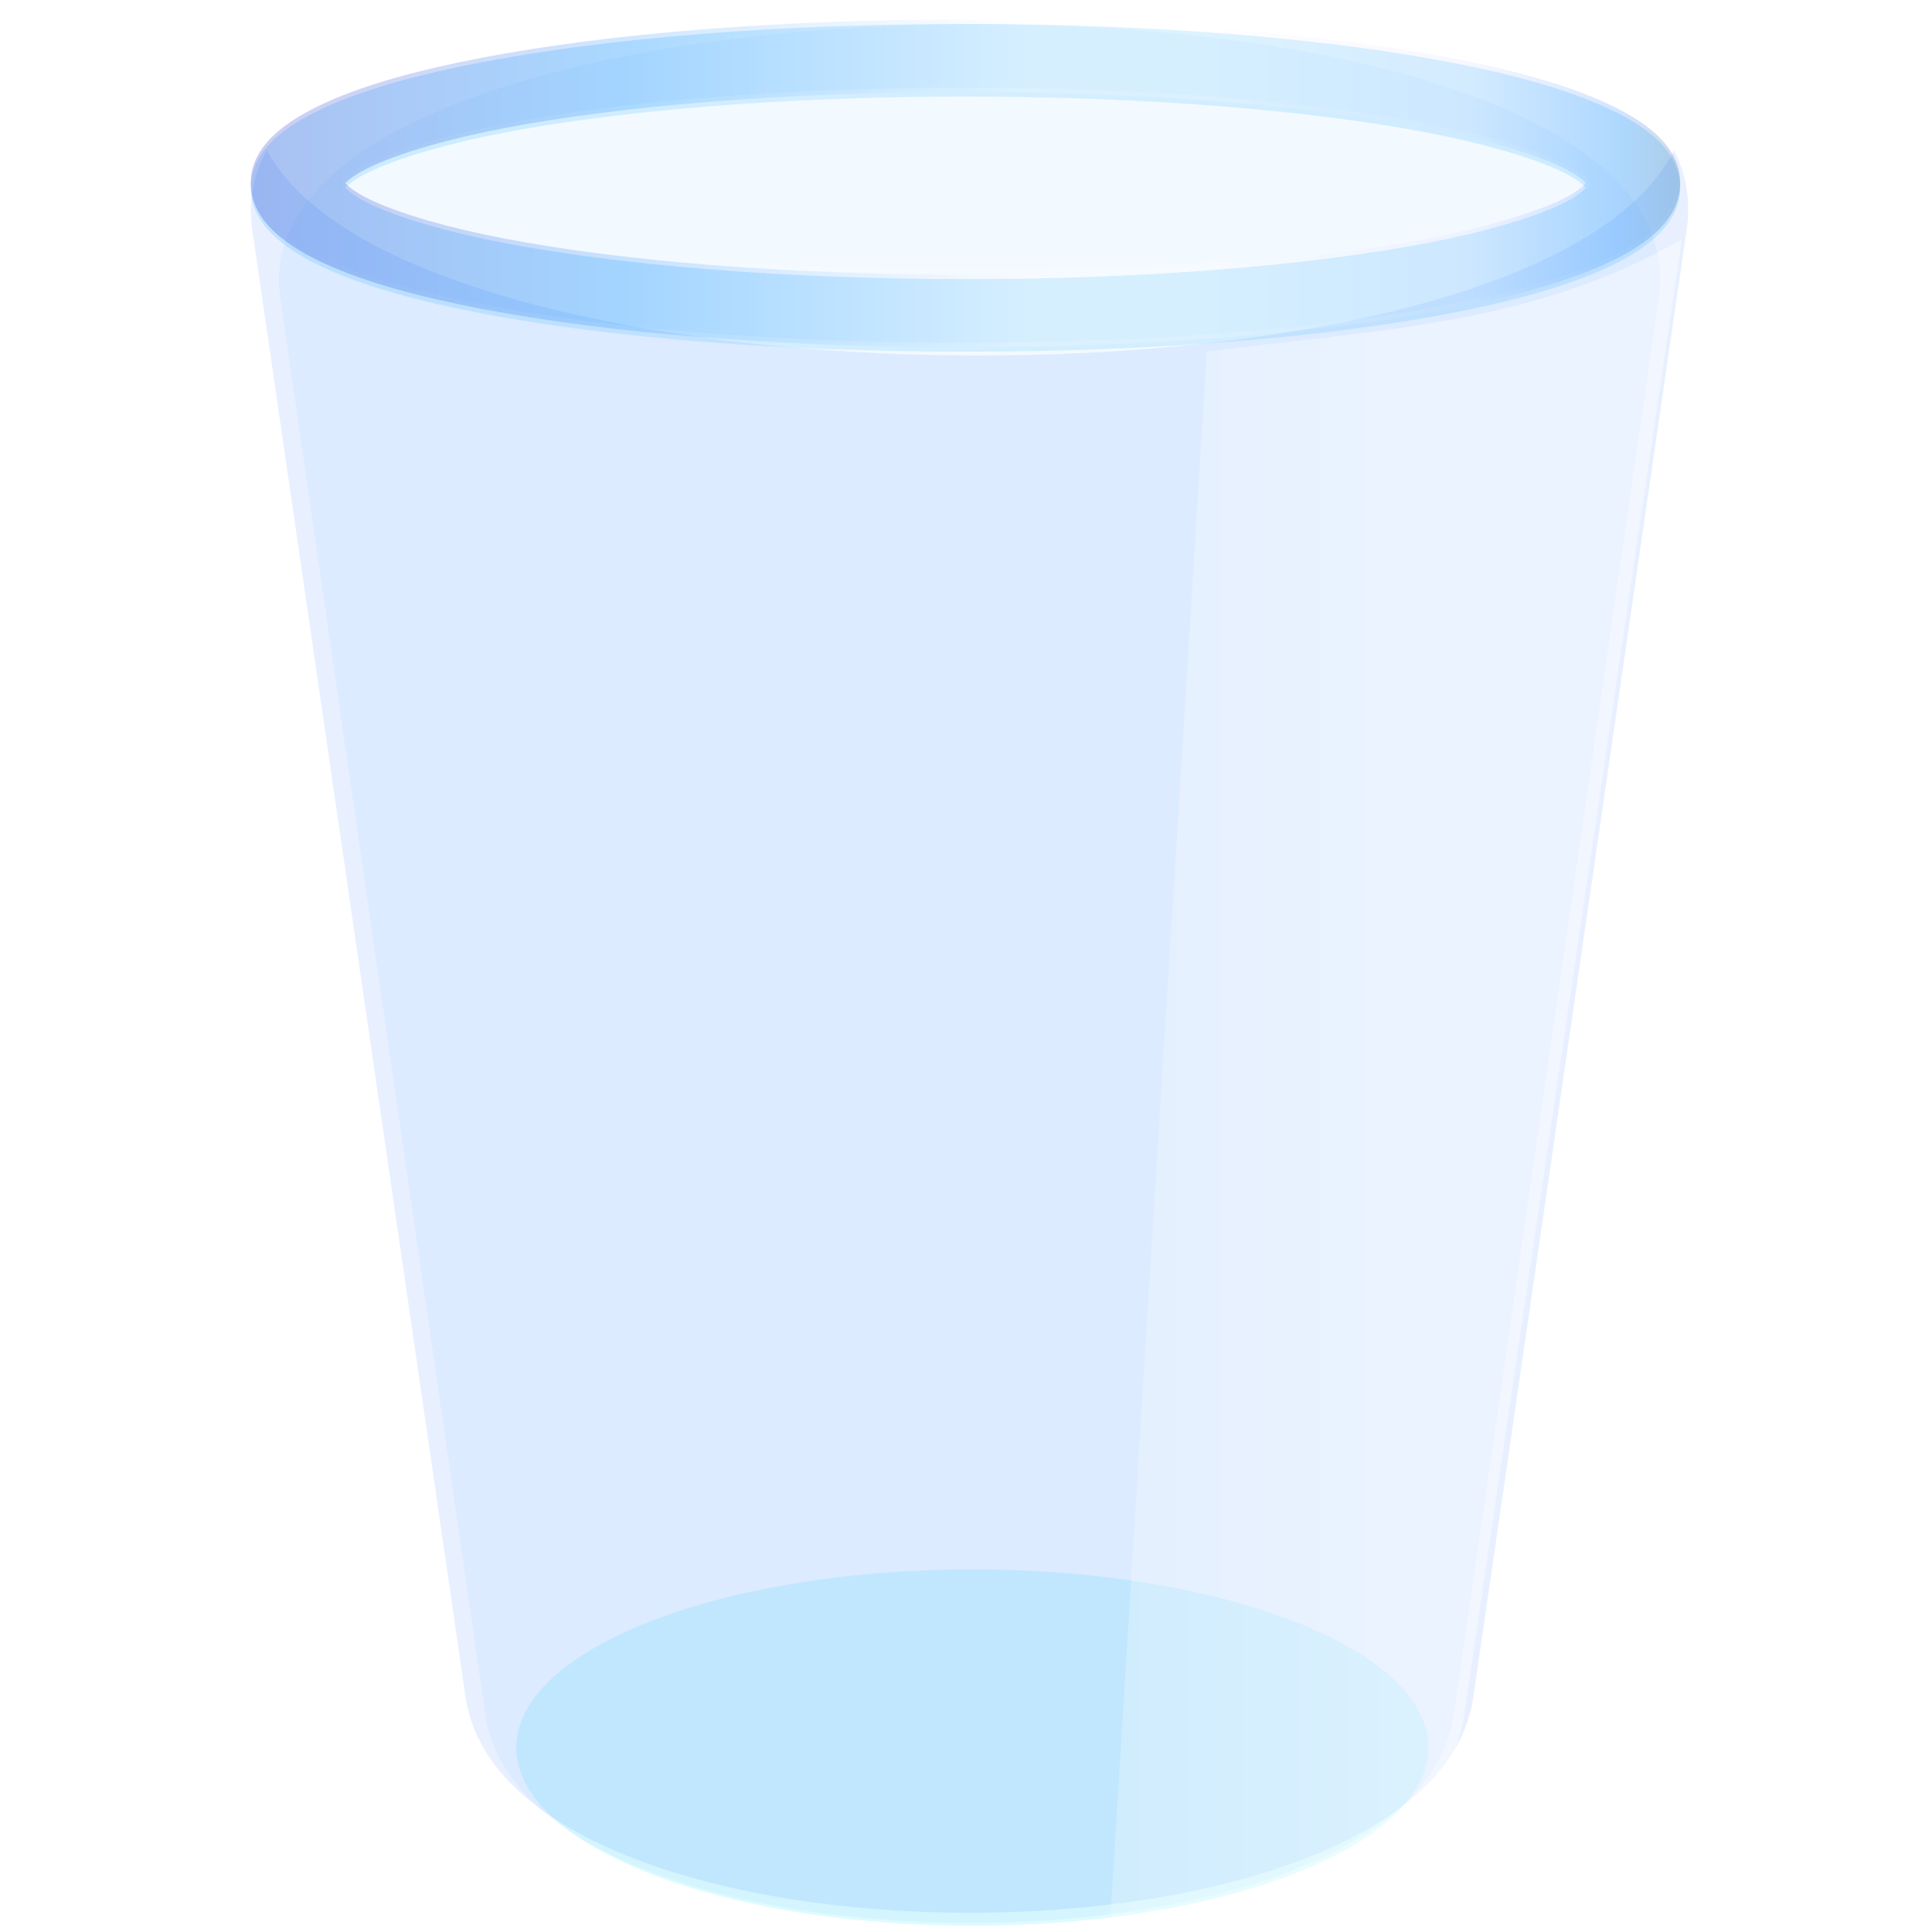 <?xml version="1.0" encoding="UTF-8" standalone="no"?>
<!-- Created with Inkscape (http://www.inkscape.org/) -->

<svg
   xmlns:dc="http://purl.org/dc/elements/1.1/"
   xmlns:cc="http://creativecommons.org/ns#"
   xmlns:rdf="http://www.w3.org/1999/02/22-rdf-syntax-ns#"
   xmlns:svg="http://www.w3.org/2000/svg"
   xmlns="http://www.w3.org/2000/svg"
   xmlns:xlink="http://www.w3.org/1999/xlink"
   xmlns:sodipodi="http://sodipodi.sourceforge.net/DTD/sodipodi-0.dtd"
   xmlns:inkscape="http://www.inkscape.org/namespaces/inkscape"
   width="256"
   height="256"
   id="svg2"
   version="1.1"
   inkscape:version="0.48.5 r10040"
   sodipodi:docname="garbage_can.svg"
   inkscape:export-filename="D:\Pictures\Graphics\garbage_can.png"
   inkscape:export-xdpi="180"
   inkscape:export-ydpi="180">
  <defs
     id="defs4">
    <linearGradient
       id="linearGradient3686">
      <stop
         style="stop-color:#dddddd;stop-opacity:0.352;"
         offset="0"
         id="stop3688" />
      <stop
         id="stop3694"
         offset="0.5"
         style="stop-color:#d6d6d6;stop-opacity:0.777;" />
      <stop
         style="stop-color:#ffffff;stop-opacity:0.263;"
         offset="0.75"
         id="stop3696" />
      <stop
         style="stop-color:#797979;stop-opacity:0.559;"
         offset="1"
         id="stop3690" />
    </linearGradient>
    <linearGradient
       id="linearGradient3664">
      <stop
         style="stop-color:#000000;stop-opacity:0;"
         offset="0"
         id="stop3666" />
      <stop
         id="stop3684"
         offset="0.2"
         style="stop-color:#000000;stop-opacity:1;" />
      <stop
         style="stop-color:#000000;stop-opacity:0;"
         offset="1"
         id="stop3668" />
    </linearGradient>
    <linearGradient
       inkscape:collect="always"
       id="linearGradient3767">
      <stop
         style="stop-color:#ffffff;stop-opacity:1;"
         offset="0"
         id="stop3769" />
      <stop
         style="stop-color:#ffffff;stop-opacity:0;"
         offset="1"
         id="stop3771" />
    </linearGradient>
    <linearGradient
       id="linearGradient3735">
      <stop
         style="stop-color:#ffffff;stop-opacity:0.112;"
         offset="0"
         id="stop3737" />
      <stop
         id="stop3743"
         offset="0.5"
         style="stop-color:#ffffff;stop-opacity:0.832;" />
      <stop
         style="stop-color:#ffffff;stop-opacity:0;"
         offset="1"
         id="stop3739" />
    </linearGradient>
    <linearGradient
       id="linearGradient3715">
      <stop
         id="stop3717"
         offset="0"
         style="stop-color:#09448e;stop-opacity:1;" />
      <stop
         style="stop-color:#1d7aff;stop-opacity:1;"
         offset="0.044"
         id="stop3719" />
      <stop
         style="stop-color:#cfd8ff;stop-opacity:1;"
         offset="0.147"
         id="stop3721" />
      <stop
         id="stop3679"
         offset="0.241"
         style="stop-color:#e7ebff;stop-opacity:1;" />
      <stop
         id="stop3723"
         offset="0.335"
         style="stop-color:#ffffff;stop-opacity:1" />
      <stop
         style="stop-color:#ffffff;stop-opacity:1;"
         offset="0.454"
         id="stop3725" />
      <stop
         id="stop3727"
         offset="0.734"
         style="stop-color:#077eff;stop-opacity:1;" />
      <stop
         id="stop3729"
         offset="1"
         style="stop-color:#0008be;stop-opacity:1;" />
    </linearGradient>
    <linearGradient
       id="linearGradient3681">
      <stop
         style="stop-color:#000000;stop-opacity:1;"
         offset="0"
         id="stop3683" />
      <stop
         id="stop3705"
         offset="0.073"
         style="stop-color:#636363;stop-opacity:1;" />
      <stop
         id="stop3689"
         offset="0.147"
         style="stop-color:#c7c7c7;stop-opacity:1;" />
      <stop
         style="stop-color:#ffffff;stop-opacity:1"
         offset="0.335"
         id="stop3699" />
      <stop
         id="stop3701"
         offset="0.454"
         style="stop-color:#cccccc;stop-opacity:1;" />
      <stop
         style="stop-color:#000000;stop-opacity:1;"
         offset="0.734"
         id="stop3703" />
      <stop
         style="stop-color:#a7a7a7;stop-opacity:1;"
         offset="1"
         id="stop3685" />
    </linearGradient>
    <inkscape:perspective
       sodipodi:type="inkscape:persp3d"
       inkscape:vp_x="0 : 526.18109 : 1"
       inkscape:vp_y="0 : 1000 : 0"
       inkscape:vp_z="744.09448 : 526.18109 : 1"
       inkscape:persp3d-origin="372.04724 : 350.78739 : 1"
       id="perspective10" />
    <inkscape:perspective
       id="perspective2838"
       inkscape:persp3d-origin="0.5 : 0.33333333 : 1"
       inkscape:vp_z="1 : 0.5 : 1"
       inkscape:vp_y="0 : 1000 : 0"
       inkscape:vp_x="0 : 0.5 : 1"
       sodipodi:type="inkscape:persp3d" />
    <linearGradient
       inkscape:collect="always"
       xlink:href="#linearGradient3715"
       id="linearGradient3713"
       x1="358.276"
       y1="168.035"
       x2="434.959"
       y2="168.035"
       gradientUnits="userSpaceOnUse"
       gradientTransform="translate(-10.102,-0.909)" />
    <linearGradient
       inkscape:collect="always"
       xlink:href="#linearGradient3767"
       id="linearGradient3773"
       x1="373.875"
       y1="204.953"
       x2="406.872"
       y2="204.953"
       gradientUnits="userSpaceOnUse"
       gradientTransform="translate(-10.102,0)" />
    <linearGradient
       inkscape:collect="always"
       xlink:href="#linearGradient3681"
       id="linearGradient3794"
       gradientUnits="userSpaceOnUse"
       x1="369.622"
       y1="251.156"
       x2="420.688"
       y2="251.156" />
    <linearGradient
       inkscape:collect="always"
       xlink:href="#linearGradient3735"
       id="linearGradient3796"
       gradientUnits="userSpaceOnUse"
       x1="372.531"
       y1="251.156"
       x2="420.688"
       y2="251.156" />
    <linearGradient
       inkscape:collect="always"
       xlink:href="#linearGradient3735"
       id="linearGradient3828"
       gradientUnits="userSpaceOnUse"
       x1="372.531"
       y1="251.156"
       x2="420.688"
       y2="251.156" />
    <linearGradient
       inkscape:collect="always"
       xlink:href="#linearGradient3735"
       id="linearGradient2875"
       gradientUnits="userSpaceOnUse"
       x1="372.531"
       y1="251.156"
       x2="420.688"
       y2="251.156" />
    <linearGradient
       inkscape:collect="always"
       xlink:href="#linearGradient3735"
       id="linearGradient2883"
       gradientUnits="userSpaceOnUse"
       x1="372.531"
       y1="251.156"
       x2="420.688"
       y2="251.156" />
    <linearGradient
       inkscape:collect="always"
       xlink:href="#linearGradient3664"
       id="linearGradient3670"
       x1="372.353"
       y1="242.828"
       x2="420.866"
       y2="242.828"
       gradientUnits="userSpaceOnUse"
       gradientTransform="translate(-10.102,0)" />
    <linearGradient
       inkscape:collect="always"
       xlink:href="#linearGradient3686"
       id="linearGradient3692"
       x1="347.9"
       y1="167.126"
       x2="424.857"
       y2="167.126"
       gradientUnits="userSpaceOnUse" />
    <filter
       inkscape:collect="always"
       id="filter3704"
       color-interpolation-filters="sRGB">
      <feGaussianBlur
         inkscape:collect="always"
         stdDeviation="0.457"
         id="feGaussianBlur3706" />
    </filter>
    <linearGradient
       inkscape:collect="always"
       xlink:href="#linearGradient3681"
       id="linearGradient3718"
       gradientUnits="userSpaceOnUse"
       x1="369.622"
       y1="251.156"
       x2="420.688"
       y2="251.156" />
    <linearGradient
       inkscape:collect="always"
       xlink:href="#linearGradient3735"
       id="linearGradient3720"
       gradientUnits="userSpaceOnUse"
       x1="372.531"
       y1="251.156"
       x2="420.688"
       y2="251.156" />
    <linearGradient
       inkscape:collect="always"
       xlink:href="#linearGradient3681"
       id="linearGradient3724"
       gradientUnits="userSpaceOnUse"
       x1="369.622"
       y1="251.156"
       x2="420.688"
       y2="251.156" />
    <linearGradient
       inkscape:collect="always"
       xlink:href="#linearGradient3735"
       id="linearGradient3726"
       gradientUnits="userSpaceOnUse"
       x1="372.531"
       y1="251.156"
       x2="420.688"
       y2="251.156" />
    <linearGradient
       inkscape:collect="always"
       xlink:href="#linearGradient3681"
       id="linearGradient3749"
       gradientUnits="userSpaceOnUse"
       x1="369.622"
       y1="251.156"
       x2="420.688"
       y2="251.156" />
    <linearGradient
       inkscape:collect="always"
       xlink:href="#linearGradient3735"
       id="linearGradient3752"
       gradientUnits="userSpaceOnUse"
       x1="372.531"
       y1="251.156"
       x2="420.688"
       y2="251.156" />
    <linearGradient
       inkscape:collect="always"
       xlink:href="#linearGradient3681"
       id="linearGradient3754"
       gradientUnits="userSpaceOnUse"
       x1="369.622"
       y1="251.156"
       x2="420.688"
       y2="251.156" />
    <linearGradient
       inkscape:collect="always"
       xlink:href="#linearGradient3735"
       id="linearGradient3756"
       gradientUnits="userSpaceOnUse"
       x1="372.531"
       y1="251.156"
       x2="420.688"
       y2="251.156" />
    <linearGradient
       inkscape:collect="always"
       xlink:href="#linearGradient3681"
       id="linearGradient3762"
       gradientUnits="userSpaceOnUse"
       x1="369.622"
       y1="251.156"
       x2="420.688"
       y2="251.156" />
    <linearGradient
       inkscape:collect="always"
       xlink:href="#linearGradient3735"
       id="linearGradient3764"
       gradientUnits="userSpaceOnUse"
       x1="372.531"
       y1="251.156"
       x2="420.688"
       y2="251.156" />
    <linearGradient
       inkscape:collect="always"
       xlink:href="#linearGradient3681"
       id="linearGradient3772"
       gradientUnits="userSpaceOnUse"
       x1="369.622"
       y1="251.156"
       x2="420.688"
       y2="251.156" />
    <linearGradient
       inkscape:collect="always"
       xlink:href="#linearGradient3735"
       id="linearGradient3774"
       gradientUnits="userSpaceOnUse"
       x1="372.531"
       y1="251.156"
       x2="420.688"
       y2="251.156" />
    <linearGradient
       inkscape:collect="always"
       xlink:href="#linearGradient3681"
       id="linearGradient3776"
       gradientUnits="userSpaceOnUse"
       x1="369.622"
       y1="251.156"
       x2="420.688"
       y2="251.156" />
    <linearGradient
       inkscape:collect="always"
       xlink:href="#linearGradient3735"
       id="linearGradient3778"
       gradientUnits="userSpaceOnUse"
       x1="372.531"
       y1="251.156"
       x2="420.688"
       y2="251.156" />
    <linearGradient
       inkscape:collect="always"
       xlink:href="#linearGradient3681"
       id="linearGradient2918"
       gradientUnits="userSpaceOnUse"
       x1="369.622"
       y1="251.156"
       x2="420.688"
       y2="251.156" />
    <linearGradient
       inkscape:collect="always"
       xlink:href="#linearGradient3735"
       id="linearGradient2920"
       gradientUnits="userSpaceOnUse"
       x1="372.531"
       y1="251.156"
       x2="420.688"
       y2="251.156" />
    <linearGradient
       inkscape:collect="always"
       xlink:href="#linearGradient3681"
       id="linearGradient2922"
       gradientUnits="userSpaceOnUse"
       x1="369.622"
       y1="251.156"
       x2="420.688"
       y2="251.156" />
    <linearGradient
       inkscape:collect="always"
       xlink:href="#linearGradient3735"
       id="linearGradient2924"
       gradientUnits="userSpaceOnUse"
       x1="372.531"
       y1="251.156"
       x2="420.688"
       y2="251.156" />
    <linearGradient
       inkscape:collect="always"
       xlink:href="#linearGradient3681"
       id="linearGradient2930"
       gradientUnits="userSpaceOnUse"
       x1="369.622"
       y1="251.156"
       x2="420.688"
       y2="251.156" />
    <linearGradient
       inkscape:collect="always"
       xlink:href="#linearGradient3735"
       id="linearGradient2932"
       gradientUnits="userSpaceOnUse"
       x1="372.531"
       y1="251.156"
       x2="420.688"
       y2="251.156" />
    <linearGradient
       inkscape:collect="always"
       xlink:href="#linearGradient3681"
       id="linearGradient2936"
       gradientUnits="userSpaceOnUse"
       x1="369.622"
       y1="251.156"
       x2="420.688"
       y2="251.156" />
    <linearGradient
       inkscape:collect="always"
       xlink:href="#linearGradient3735"
       id="linearGradient2938"
       gradientUnits="userSpaceOnUse"
       x1="372.531"
       y1="251.156"
       x2="420.688"
       y2="251.156" />
    <linearGradient
       inkscape:collect="always"
       xlink:href="#linearGradient3681"
       id="linearGradient3734"
       x1="374.938"
       y1="256.688"
       x2="423.969"
       y2="256.688"
       gradientUnits="userSpaceOnUse"
       gradientTransform="matrix(0.985,0,0,0.92,-19.479,-0.866)" />
    <linearGradient
       inkscape:collect="always"
       xlink:href="#linearGradient3715"
       id="linearGradient3712"
       gradientUnits="userSpaceOnUse"
       gradientTransform="translate(-22.244,-0.909)"
       x1="358.276"
       y1="168.035"
       x2="434.959"
       y2="168.035" />
    <linearGradient
       inkscape:collect="always"
       xlink:href="#linearGradient3686"
       id="linearGradient3714"
       gradientUnits="userSpaceOnUse"
       gradientTransform="translate(-12.143,0)"
       x1="347.9"
       y1="167.126"
       x2="424.857"
       y2="167.126" />
    <linearGradient
       inkscape:collect="always"
       xlink:href="#linearGradient3664"
       id="linearGradient3716"
       gradientUnits="userSpaceOnUse"
       gradientTransform="translate(-22.244,0)"
       x1="372.353"
       y1="242.828"
       x2="420.866"
       y2="242.828" />
    <linearGradient
       inkscape:collect="always"
       xlink:href="#linearGradient3767"
       id="linearGradient3728"
       gradientUnits="userSpaceOnUse"
       gradientTransform="matrix(-1,0,0,1,770.991,0)"
       x1="373.875"
       y1="204.953"
       x2="406.872"
       y2="204.953" />
    <linearGradient
       inkscape:collect="always"
       xlink:href="#linearGradient3686"
       id="linearGradient3742"
       x1="371.75"
       y1="245.344"
       x2="421.478"
       y2="245.344"
       gradientUnits="userSpaceOnUse" />
    <linearGradient
       inkscape:collect="always"
       xlink:href="#linearGradient3767"
       id="linearGradient3763"
       gradientUnits="userSpaceOnUse"
       gradientTransform="matrix(-1,0,0,1,770.991,0)"
       x1="373.875"
       y1="204.953"
       x2="406.872"
       y2="204.953" />
    <linearGradient
       inkscape:collect="always"
       xlink:href="#linearGradient3686"
       id="linearGradient3768"
       gradientUnits="userSpaceOnUse"
       gradientTransform="translate(-12.143,0)"
       x1="347.9"
       y1="167.126"
       x2="424.857"
       y2="167.126" />
    <filter
       inkscape:collect="always"
       id="filter3793"
       color-interpolation-filters="sRGB">
      <feGaussianBlur
         inkscape:collect="always"
         stdDeviation="0.148"
         id="feGaussianBlur3795" />
    </filter>
    <linearGradient
       inkscape:collect="always"
       xlink:href="#linearGradient3767"
       id="linearGradient2908"
       gradientUnits="userSpaceOnUse"
       gradientTransform="matrix(-1,0,0,1.188,748.296,-30.542)"
       x1="373.875"
       y1="204.953"
       x2="406.872"
       y2="204.953" />
    <linearGradient
       inkscape:collect="always"
       xlink:href="#linearGradient3715"
       id="linearGradient2910"
       gradientUnits="userSpaceOnUse"
       gradientTransform="translate(-22.244,-0.909)"
       x1="358.276"
       y1="168.035"
       x2="434.959"
       y2="168.035" />
    <linearGradient
       inkscape:collect="always"
       xlink:href="#linearGradient3735"
       id="linearGradient2912"
       gradientUnits="userSpaceOnUse"
       gradientTransform="translate(-12.143,0)"
       x1="347.9"
       y1="167.126"
       x2="424.857"
       y2="167.126" />
  </defs>
  <sodipodi:namedview
     id="base"
     pagecolor="#ffffff"
     bordercolor="#666666"
     borderopacity="1.0"
     inkscape:pageopacity="0.0"
     inkscape:pageshadow="2"
     inkscape:zoom="0.7"
     inkscape:cx="-137.18633"
     inkscape:cy="172.86095"
     inkscape:document-units="px"
     inkscape:current-layer="layer2"
     showgrid="false"
     showguides="true"
     inkscape:guide-bbox="true"
     inkscape:snap-bbox="false"
     inkscape:snap-global="true"
     inkscape:bbox-paths="true"
     inkscape:bbox-nodes="true"
     inkscape:snap-bbox-edge-midpoints="true"
     inkscape:snap-bbox-midpoints="true"
     inkscape:object-paths="true"
     inkscape:object-nodes="true"
     inkscape:snap-smooth-nodes="true"
     inkscape:snap-midpoints="true"
     inkscape:snap-object-midpoints="true"
     inkscape:snap-center="true"
     inkscape:snap-intersection-paths="true"
     inkscape:window-width="1600"
     inkscape:window-height="847"
     inkscape:window-x="-8"
     inkscape:window-y="-8"
     inkscape:window-maximized="1"
     inkscape:snap-nodes="false" />
  <g
     inkscape:label="Ebene 1"
     inkscape:groupmode="layer"
     id="layer1"
     transform="translate(0,-796.362)" />
  <g
     inkscape:groupmode="layer"
     id="layer2"
     inkscape:label="Malen"
     transform="translate(0,-488.094)">
    <g
       id="g3790"
       transform="matrix(1,0,0,-1,-10.102,480.453)"
       style="opacity:0.523" />
    <g
       id="g2900"
       transform="matrix(2.47,0,0,2.47,-739.434,98.011)">
      <path
         transform="matrix(-0.977,0,0,3.903,738.078,-678.594)"
         d="m 420.692,238.348 c 0,1.353 -11.21,2.449 -25.038,2.449 -13.828,0 -25.038,-1.096 -25.038,-2.449 0,-1.353 11.21,-2.449 25.038,-2.449 13.828,0 25.038,1.096 25.038,2.449 z"
         sodipodi:ry="2.4490929"
         sodipodi:rx="25.037556"
         sodipodi:cy="238.34767"
         sodipodi:cx="395.65417"
         id="path3798"
         style="opacity:0.296;fill:#8ff2fb;fill-opacity:1;stroke:none"
         sodipodi:type="arc" />
      <path
         transform="matrix(-1,0,0,1.188,725.532,-30.542)"
         style="font-size:medium;font-style:normal;font-variant:normal;font-weight:normal;font-stretch:normal;text-indent:0;text-align:start;text-decoration:none;line-height:normal;letter-spacing:normal;word-spacing:normal;text-transform:none;direction:ltr;block-progression:tb;writing-mode:lr-tb;text-anchor:start;opacity:0.519;color:#000000;fill:#38b7ff;fill-opacity:0.811;stroke:none;stroke-width:0.4;marker:none;visibility:visible;display:inline;overflow:visible;filter:url(#filter3704);enable-background:accumulate;font-family:Bitstream Vera Sans;-inkscape-font-specification:Bitstream Vera Sans"
         d="m 374.373,159.727 c -10.061,0 -19.179,0.632 -25.953,1.723 -3.387,0.546 -6.177,1.197 -8.335,2.019 -2.159,0.822 -4.054,1.954 -4.054,3.644 0,1.69 1.895,2.847 4.054,3.669 2.159,0.822 4.948,1.473 8.335,2.019 6.773,1.091 15.892,1.723 25.953,1.723 10.061,0 19.141,-0.632 25.915,-1.723 3.387,-0.546 6.214,-1.197 8.373,-2.019 2.159,-0.822 4.054,-1.978 4.054,-3.669 0,-1.69 -1.895,-2.822 -4.054,-3.644 -2.159,-0.822 -4.986,-1.473 -8.373,-2.019 -6.773,-1.091 -15.854,-1.723 -25.915,-1.723 z m 0,3.275 c 9.723,0 18.51,0.628 24.702,1.625 3.096,0.499 5.542,1.116 7.009,1.674 1.467,0.559 1.591,0.909 1.591,0.812 0,-0.097 -0.124,0.278 -1.591,0.837 -1.467,0.559 -3.913,1.176 -7.009,1.674 -6.192,0.997 -14.979,1.625 -24.702,1.625 -9.723,0 -18.548,-0.628 -24.74,-1.625 -3.096,-0.499 -5.542,-1.116 -7.009,-1.674 -1.467,-0.559 -1.553,-0.934 -1.553,-0.837 0,0.097 0.086,-0.254 1.553,-0.812 1.467,-0.559 3.913,-1.176 7.009,-1.674 6.192,-0.997 15.017,-1.625 24.74,-1.625 z"
         id="path3698" />
      <path
         sodipodi:nodetypes="cssss"
         id="rect2847"
         d="m 388.343,173.932 -11,75.994 c -2.156,14.893 -49.786,14.86 -51.938,0 l -11,-75.994 c -2.792,-19.288 76.825,-19.945 73.938,0 z"
         style="opacity:0.1;fill:#7bc5ff;fill-opacity:1;stroke:none" />
      <path
         id="path2875"
         d="m 389.171,165.984 c 0.656,1.302 0.907,2.695 0.683,4.232 l -11.45,78.763 c -2.244,15.435 -51.823,15.401 -54.062,0 L 312.893,170.216 c -0.223,-1.533 0.072,-2.928 0.781,-4.232 7.784,14.481 68.055,14.895 75.498,0 z"
         style="opacity:0.154;fill:#1967ff;fill-opacity:0.641;stroke:none" />
      <path
         transform="matrix(1.084,0,0,1,-31.457,0)"
         sodipodi:nodetypes="ccccc"
         id="path3753"
         d="m 388.419,170.764 -10.772,79.181 c -0.83,6.101 -8.411,9.85 -17.531,11.249 l 4.794,-84.409 c 9.001,-1.231 16.187,-1.476 23.509,-6.021 z"
         style="opacity:0.638;fill:url(#linearGradient2908);fill-opacity:1;stroke:none;filter:url(#filter3793)" />
      <path
         transform="matrix(-1,0,0,1.188,725.532,-30.782)"
         id="path2895"
         d="m 374.373,159.727 c -10.061,0 -19.179,0.632 -25.953,1.723 -3.387,0.546 -6.177,1.197 -8.335,2.019 -2.159,0.822 -4.054,1.954 -4.054,3.644 0,1.69 1.895,2.847 4.054,3.669 2.159,0.822 4.948,1.473 8.335,2.019 6.773,1.091 15.892,1.723 25.953,1.723 10.061,0 19.141,-0.632 25.915,-1.723 3.387,-0.546 6.214,-1.197 8.373,-2.019 2.159,-0.822 4.054,-1.978 4.054,-3.669 0,-1.69 -1.895,-2.822 -4.054,-3.644 -2.159,-0.822 -4.986,-1.473 -8.373,-2.019 -6.773,-1.091 -15.854,-1.723 -25.915,-1.723 z m 0,3.275 c 9.723,0 18.51,0.628 24.702,1.625 3.096,0.499 5.542,1.116 7.009,1.674 1.467,0.559 1.591,0.909 1.591,0.812 0,-0.097 -0.124,0.278 -1.591,0.837 -1.467,0.559 -3.913,1.176 -7.009,1.674 -6.192,0.997 -14.979,1.625 -24.702,1.625 -9.723,0 -18.548,-0.628 -24.74,-1.625 -3.096,-0.499 -5.542,-1.116 -7.009,-1.674 -1.467,-0.559 -1.553,-0.934 -1.553,-0.837 0,0.097 0.086,-0.254 1.553,-0.812 1.467,-0.559 3.913,-1.176 7.009,-1.674 6.192,-0.997 15.017,-1.625 24.74,-1.625 z"
         style="font-size:medium;font-style:normal;font-variant:normal;font-weight:normal;font-stretch:normal;text-indent:0;text-align:start;text-decoration:none;line-height:normal;letter-spacing:normal;word-spacing:normal;text-transform:none;direction:ltr;block-progression:tb;writing-mode:lr-tb;text-anchor:start;opacity:0.204;color:#000000;fill:url(#linearGradient2910);fill-opacity:1;stroke:url(#linearGradient2912);stroke-width:0.4;marker:none;visibility:visible;display:inline;overflow:visible;enable-background:accumulate;font-family:Bitstream Vera Sans;-inkscape-font-specification:Bitstream Vera Sans" />
    </g>
  </g>
</svg>

